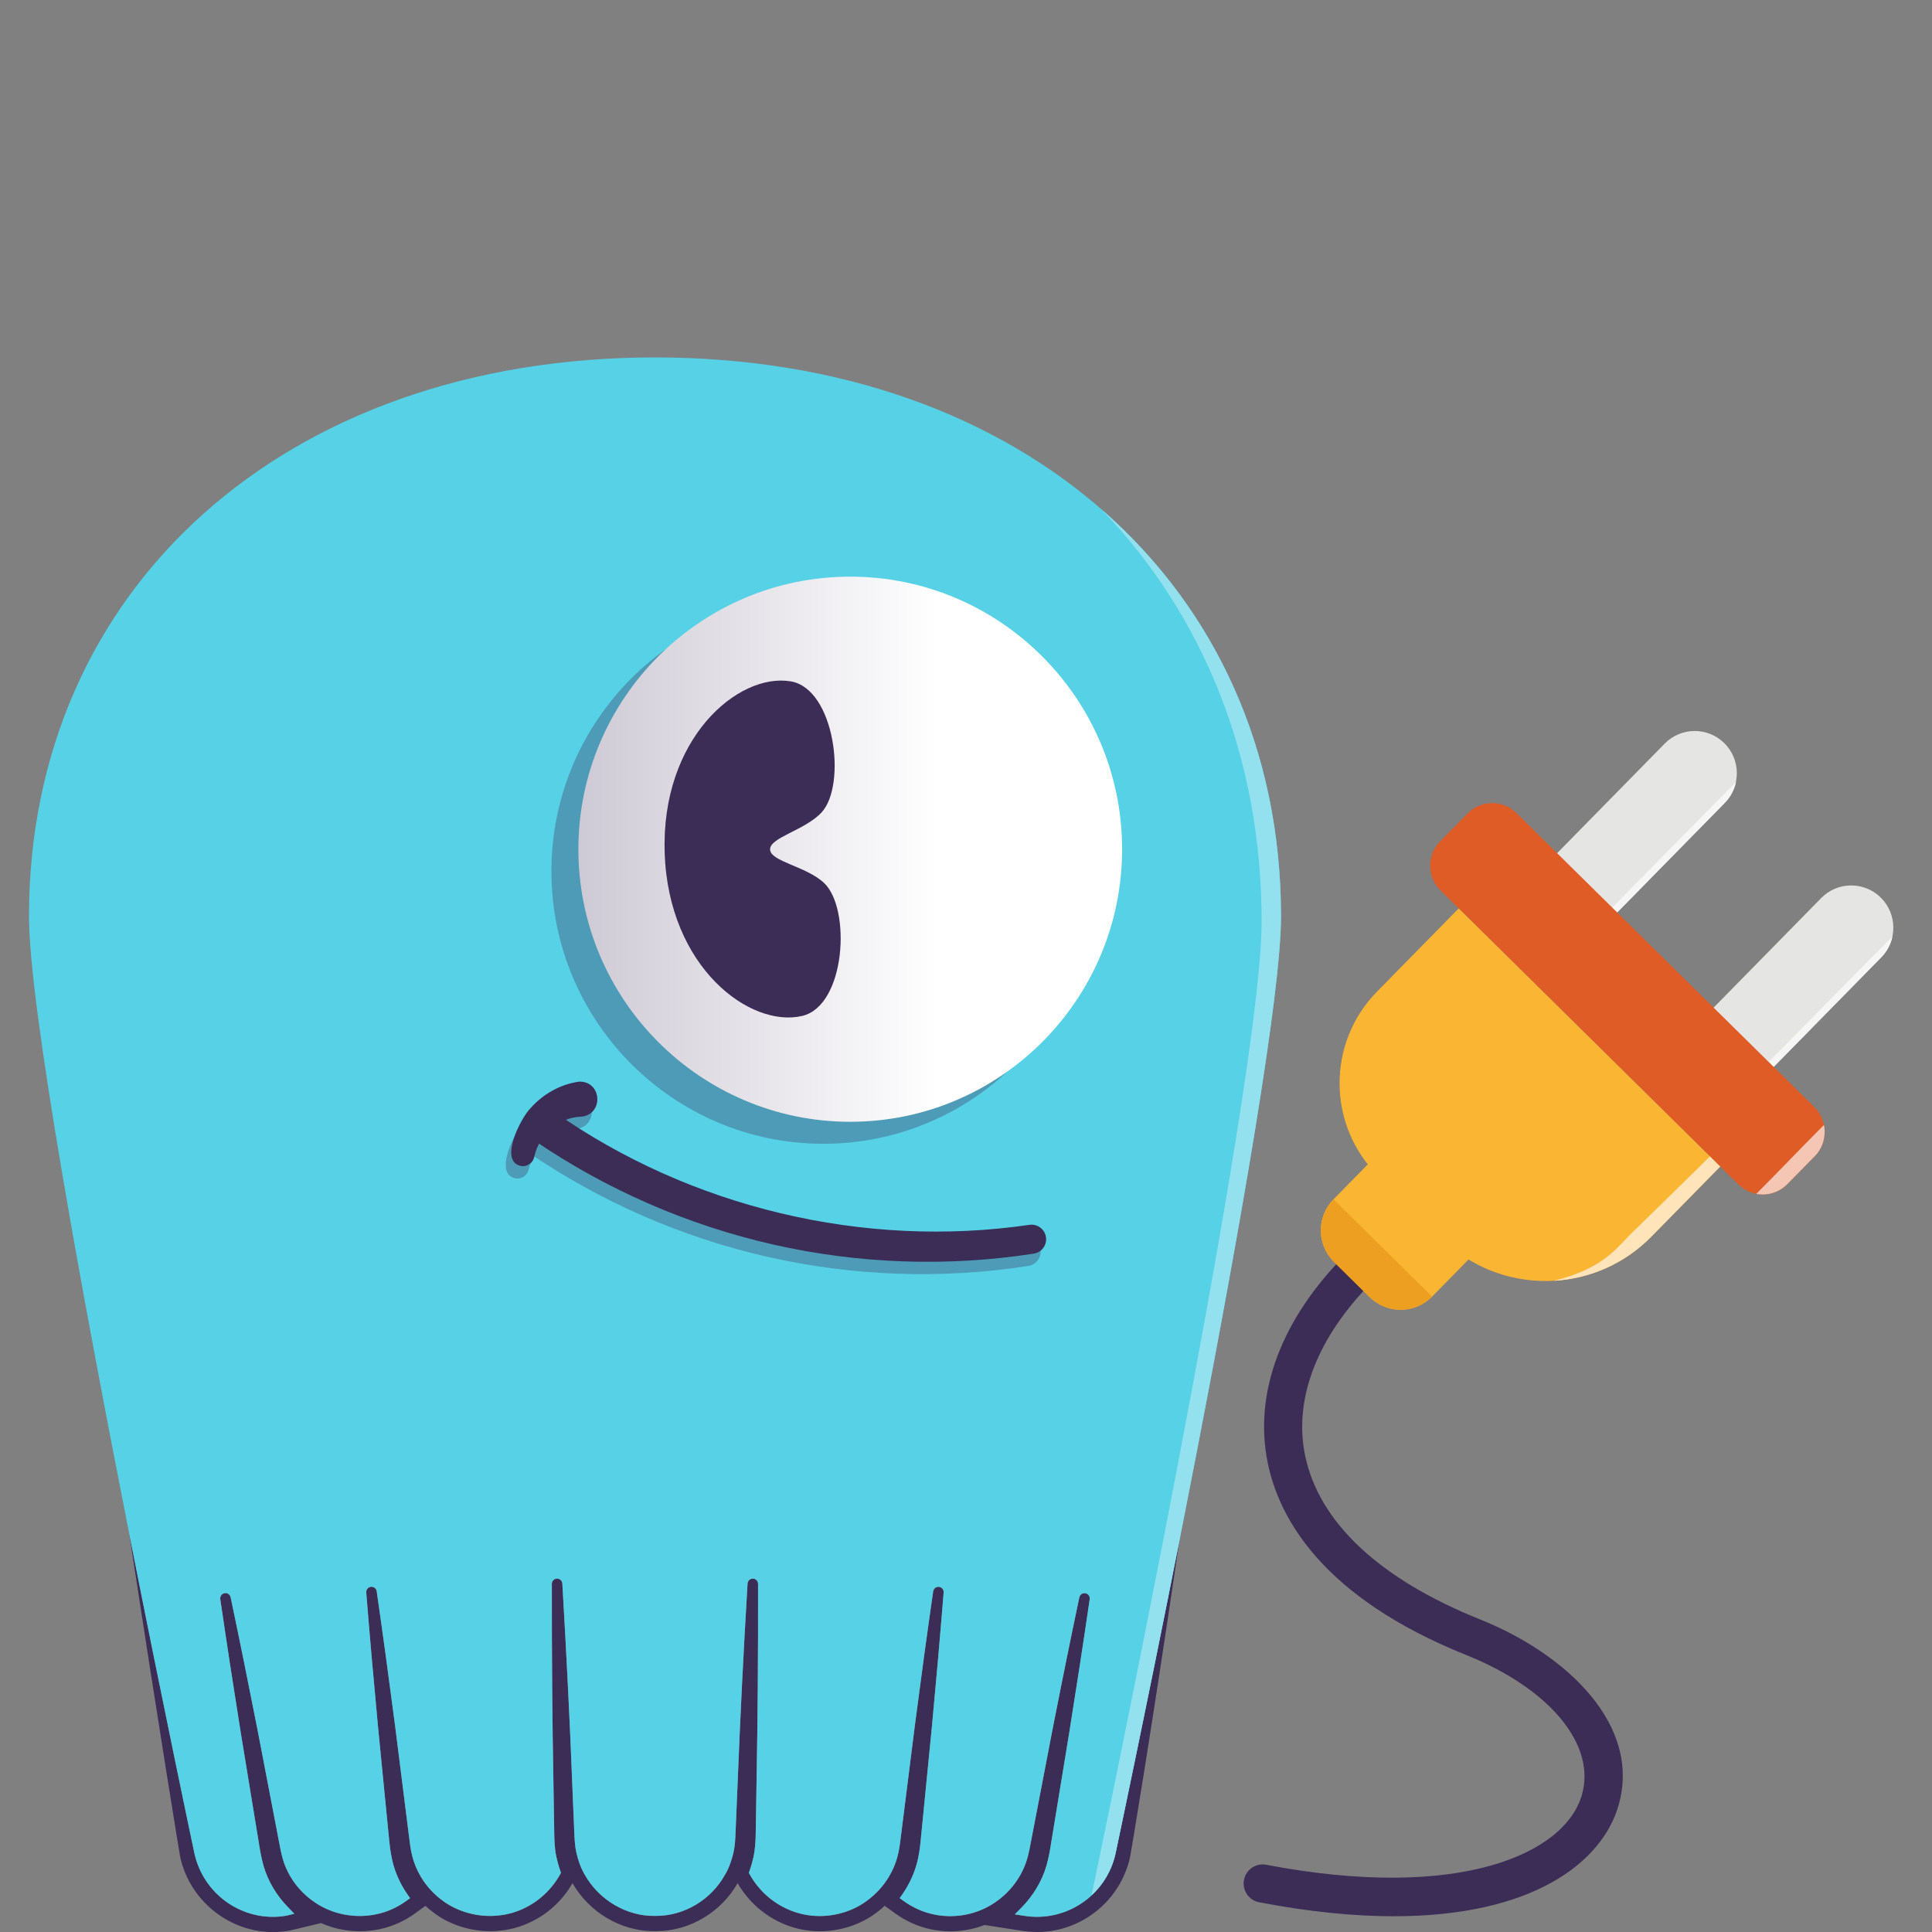 <svg width="200" height="200" viewBox="0 0 200 200" fill="none" xmlns="http://www.w3.org/2000/svg">
<rect x="0" y="0" width="200" height="200" fill="#808080" stroke="none"/>
<g clip-path="url(#clip0_36_2665)">
<path d="M20.135 191.894C21.005 195.767 24.429 198.436 28.254 198.436C28.701 198.436 29.155 198.399 29.611 198.323L29.658 198.313L30.473 198.117L29.895 197.519C28.651 196.271 27.748 194.761 27.282 193.148C27.022 192.214 26.897 191.417 26.776 190.643C26.723 190.297 26.667 189.954 26.603 189.6L24.915 179.304C24.167 174.636 23.457 170.007 22.805 165.545C22.765 165.262 22.953 164.991 23.232 164.932C23.525 164.871 23.814 165.06 23.876 165.353C24.801 169.746 25.732 174.336 26.645 178.993L28.614 189.247C28.678 189.568 28.74 189.896 28.801 190.225C28.954 191.042 29.112 191.889 29.3 192.521C29.828 194.277 30.978 195.831 32.536 196.897C32.705 197.013 32.876 197.124 33.051 197.227C33.925 197.738 34.887 198.08 35.909 198.242C36.923 198.404 37.947 198.38 38.949 198.171C40.045 197.949 41.131 197.465 42.083 196.774L42.454 196.502L42.19 196.123C41.434 195.037 40.901 193.851 40.61 192.597C40.393 191.634 40.317 190.805 40.243 190.002C40.213 189.674 40.183 189.348 40.144 189.018L39.127 178.672C38.681 173.95 38.273 169.301 37.916 164.858C37.895 164.571 38.098 164.313 38.382 164.273C38.525 164.253 38.67 164.29 38.786 164.377C38.902 164.463 38.979 164.591 38.999 164.736C39.635 169.149 40.267 173.771 40.879 178.478L42.178 188.797C42.22 189.111 42.259 189.426 42.296 189.739C42.4 190.609 42.499 191.43 42.663 192.086C42.847 192.843 43.15 193.579 43.56 194.276C44.149 195.27 44.958 196.147 45.901 196.811L45.976 196.866C46.027 196.905 46.079 196.942 46.131 196.978C47.802 198.085 49.924 198.554 51.943 198.255C53.934 197.976 55.822 196.902 57.118 195.309C57.432 194.931 57.722 194.512 57.972 194.065L58.076 193.878L58.006 193.675C57.848 193.23 57.713 192.752 57.604 192.251C57.395 191.321 57.38 190.243 57.374 189.53L57.291 184.416C57.177 178.301 57.123 171.612 57.128 163.966C57.128 163.678 57.355 163.438 57.641 163.422C57.938 163.408 58.199 163.634 58.216 163.934C58.661 171.567 58.993 178.248 59.23 184.359L59.447 189.583C59.485 190.463 59.512 191.1 59.675 191.821C59.872 192.662 60.129 193.357 60.46 193.945C60.475 193.974 60.499 194.013 60.524 194.051C61.995 196.706 64.916 198.4 67.811 198.338H67.935C70.829 198.338 73.616 196.678 75.05 194.08C75.097 194.008 75.123 193.967 75.144 193.925C75.541 193.224 75.77 192.435 75.923 191.83C76.093 191.064 76.12 190.395 76.157 189.47L76.37 184.361C76.622 177.911 76.955 171.231 77.389 163.937C77.407 163.649 77.646 163.425 77.932 163.423C78.233 163.423 78.477 163.668 78.477 163.969C78.492 171.253 78.44 177.942 78.32 184.42L78.24 189.534C78.235 190.651 78.156 191.541 78.001 192.259C77.882 192.777 77.747 193.242 77.594 193.68L77.522 193.881L77.626 194.068C77.876 194.513 78.164 194.933 78.483 195.314C79.77 196.89 81.656 197.967 83.652 198.264C85.668 198.564 87.784 198.094 89.465 196.973C89.517 196.939 89.568 196.9 89.62 196.861L89.696 196.806C90.636 196.135 91.443 195.258 92.031 194.269C92.443 193.576 92.749 192.841 92.939 192.086C93.105 191.439 93.203 190.624 93.307 189.763C93.346 189.443 93.384 189.121 93.427 188.806L94.728 178.479C95.34 173.768 95.97 169.144 96.606 164.74C96.648 164.456 96.895 164.247 97.189 164.274C97.334 164.286 97.466 164.354 97.561 164.465C97.655 164.576 97.7 164.716 97.689 164.863C97.332 169.298 96.925 173.947 96.478 178.68L95.459 189.033C95.42 189.36 95.39 189.691 95.36 190.024C95.288 190.822 95.214 191.648 94.992 192.607C94.692 193.852 94.159 195.036 93.403 196.12L93.139 196.499L93.512 196.77C94.464 197.463 95.548 197.952 96.649 198.181C97.648 198.397 98.677 198.422 99.704 198.255C100.718 198.09 101.676 197.746 102.551 197.234C102.727 197.131 102.897 197.016 103.067 196.9C104.612 195.838 105.762 194.287 106.305 192.528C106.498 191.904 106.653 191.066 106.804 190.255C106.866 189.92 106.93 189.581 106.996 189.259L108.966 179C109.878 174.348 110.809 169.76 111.735 165.362C111.796 165.082 112.056 164.895 112.347 164.934C112.645 164.977 112.852 165.255 112.808 165.554C112.156 170.024 111.445 174.653 110.698 179.314L109.008 189.618C108.944 189.965 108.891 190.313 108.835 190.66C108.716 191.428 108.591 192.226 108.326 193.161C107.847 194.773 106.94 196.281 105.703 197.524L105.052 198.178L105.964 198.321C110.347 199.048 114.506 196.231 115.473 191.922C115.545 191.584 118.558 177.382 122.038 159.787L122.045 159.796C119.017 180.443 117.02 192.084 116.983 192.258V192.266L116.974 192.295C116.914 192.561 116.838 192.839 116.74 193.141C116.717 193.215 116.69 193.288 116.665 193.362L116.643 193.424C116.581 193.601 116.513 193.775 116.443 193.945C116.396 194.058 116.345 194.171 116.293 194.284C116.228 194.424 116.16 194.559 116.09 194.692L116.065 194.741C116.007 194.85 115.95 194.96 115.89 195.066C115.854 195.127 115.819 195.182 115.784 195.24L115.754 195.289C115.543 195.631 115.313 195.961 115.071 196.266L115.037 196.31C114.911 196.467 114.773 196.625 114.605 196.809L114.535 196.885C114.377 197.052 114.224 197.205 114.067 197.35L114.062 197.355C114.062 197.355 114.049 197.367 114.042 197.374L114.039 197.377C112.196 199.073 109.827 200.002 107.352 200.002C106.813 200.002 106.266 199.956 105.728 199.867L104.83 199.727L101.925 199.272C101.296 199.514 100.641 199.693 99.963 199.803C99.439 199.889 98.904 199.933 98.379 199.933C97.697 199.933 97.011 199.86 96.345 199.715C95.047 199.445 93.759 198.867 92.633 198.048L92.26 197.777L91.587 197.286C91.275 197.578 90.943 197.847 90.597 198.094L90.536 198.137C90.464 198.191 90.388 198.247 90.313 198.297C88.744 199.343 86.807 199.924 84.871 199.924C84.393 199.924 83.914 199.889 83.445 199.82C81.078 199.469 78.845 198.196 77.32 196.327C76.974 195.914 76.646 195.444 76.358 194.941C74.653 197.964 71.363 199.912 67.95 199.912H67.841C67.784 199.912 67.727 199.912 67.671 199.912C64.277 199.912 60.992 197.967 59.267 194.945C58.984 195.439 58.66 195.904 58.302 196.334C56.777 198.206 54.537 199.479 52.17 199.813C51.711 199.88 51.23 199.916 50.751 199.916C48.813 199.916 46.879 199.341 45.304 198.296C45.221 198.24 45.149 198.188 45.077 198.134L45.021 198.092C44.677 197.847 44.347 197.581 44.036 197.293L43.365 197.783L42.994 198.055C41.864 198.876 40.574 199.449 39.265 199.715C38.607 199.852 37.926 199.922 37.251 199.922C36.729 199.922 36.202 199.88 35.684 199.798C34.831 199.663 34.013 199.422 33.237 199.076L30.84 199.649L30.024 199.845L29.999 199.85L29.974 199.855L29.927 199.865L29.9 199.87L29.873 199.875C29.344 199.963 28.804 200.008 28.268 200.008C23.706 200.008 19.666 196.755 18.661 192.273C18.619 192.076 16.618 179.975 13.385 158.811C16.943 176.844 20.061 191.558 20.135 191.9V191.894Z" fill="#3B2D55"/>
<path d="M67.804 37C105.96 37 132.608 60.794 132.608 94.863C132.608 104.33 126.872 135.33 122.035 159.781C118.555 177.375 115.542 191.577 115.469 191.916C114.503 196.226 110.343 199.043 105.96 198.314L105.049 198.171L105.7 197.517C106.935 196.275 107.843 194.764 108.322 193.155C108.588 192.219 108.712 191.423 108.832 190.653C108.886 190.306 108.941 189.959 109.005 189.611L110.695 179.307C111.441 174.646 112.152 170.017 112.805 165.547C112.847 165.25 112.642 164.972 112.344 164.927C112.055 164.888 111.793 165.075 111.732 165.355C110.806 169.753 109.874 174.343 108.963 178.994L106.993 189.252C106.927 189.576 106.865 189.913 106.801 190.249C106.65 191.058 106.495 191.897 106.302 192.521C105.758 194.279 104.609 195.831 103.063 196.893C102.894 197.01 102.722 197.124 102.547 197.227C101.673 197.74 100.716 198.083 99.701 198.249C98.674 198.415 97.646 198.39 96.646 198.174C95.545 197.945 94.46 197.456 93.509 196.764L93.136 196.492L93.4 196.113C94.156 195.029 94.691 193.847 94.988 192.6C95.21 191.641 95.284 190.815 95.357 190.018C95.387 189.684 95.417 189.353 95.456 189.026L96.475 178.673C96.92 173.94 97.329 169.291 97.685 164.856C97.697 164.711 97.651 164.569 97.557 164.458C97.463 164.347 97.33 164.28 97.186 164.268C96.891 164.241 96.644 164.45 96.602 164.733C95.967 169.138 95.336 173.76 94.724 178.473L93.423 188.799C93.381 189.114 93.342 189.436 93.304 189.756C93.2 190.618 93.102 191.432 92.936 192.079C92.746 192.834 92.44 193.569 92.028 194.262C91.439 195.252 90.632 196.128 89.692 196.799L89.617 196.855C89.565 196.893 89.514 196.932 89.462 196.966C87.781 198.087 85.664 198.557 83.648 198.257C81.653 197.962 79.766 196.885 78.48 195.307C78.161 194.926 77.873 194.508 77.623 194.061L77.518 193.874L77.591 193.674C77.744 193.237 77.878 192.77 77.998 192.253C78.152 191.533 78.231 190.643 78.236 189.527L78.317 184.413C78.436 177.937 78.487 171.246 78.473 163.963C78.473 163.661 78.23 163.417 77.929 163.417C77.641 163.417 77.404 163.642 77.386 163.931C76.952 171.224 76.619 177.905 76.367 184.354L76.153 189.463C76.116 190.388 76.089 191.058 75.919 191.823C75.766 192.43 75.54 193.217 75.141 193.918C75.119 193.96 75.094 194.001 75.047 194.073C73.613 196.669 70.825 198.331 67.932 198.331H67.808C64.912 198.394 61.992 196.7 60.521 194.045C60.496 194.006 60.47 193.967 60.457 193.938C60.126 193.35 59.87 192.657 59.672 191.815C59.509 191.093 59.482 190.458 59.443 189.576L59.226 184.352C58.989 178.242 58.658 171.562 58.212 163.927C58.194 163.627 57.933 163.4 57.638 163.415C57.35 163.432 57.125 163.671 57.125 163.959C57.12 171.605 57.173 178.294 57.288 184.41L57.37 189.524C57.379 190.237 57.392 191.314 57.6 192.244C57.71 192.743 57.844 193.224 58.002 193.669L58.073 193.871L57.969 194.058C57.718 194.505 57.429 194.925 57.115 195.302C55.818 196.893 53.93 197.969 51.94 198.249C49.919 198.547 47.799 198.078 46.128 196.971C46.074 196.936 46.023 196.898 45.973 196.86L45.897 196.804C44.954 196.14 44.145 195.263 43.557 194.269C43.147 193.573 42.844 192.836 42.659 192.079C42.496 191.425 42.397 190.603 42.293 189.733C42.256 189.419 42.217 189.104 42.175 188.79L40.875 178.471C40.263 173.766 39.631 169.143 38.996 164.73C38.976 164.585 38.898 164.457 38.782 164.371C38.666 164.283 38.522 164.246 38.379 164.266C38.096 164.307 37.891 164.564 37.913 164.851C38.269 169.296 38.678 173.945 39.123 178.665L40.141 189.011C40.179 189.342 40.21 189.669 40.24 189.996C40.314 190.798 40.389 191.627 40.606 192.59C40.899 193.844 41.43 195.031 42.187 196.116L42.451 196.496L42.079 196.767C41.128 197.458 40.041 197.942 38.945 198.164C37.943 198.373 36.919 198.397 35.906 198.235C34.882 198.073 33.92 197.731 33.047 197.22C32.871 197.118 32.701 197.006 32.533 196.89C30.974 195.825 29.825 194.271 29.297 192.514C29.108 191.882 28.95 191.036 28.797 190.218C28.735 189.89 28.674 189.561 28.611 189.241L26.642 178.987C25.729 174.329 24.797 169.739 23.873 165.347C23.811 165.052 23.521 164.863 23.229 164.925C22.948 164.984 22.762 165.256 22.802 165.539C23.454 170.001 24.164 174.629 24.912 179.297L26.6 189.593C26.664 189.947 26.719 190.291 26.773 190.636C26.894 191.408 27.018 192.207 27.279 193.141C27.746 194.754 28.649 196.266 29.892 197.512L30.47 198.11L29.655 198.306L29.608 198.316C29.152 198.392 28.698 198.429 28.251 198.429C24.426 198.429 21.001 195.761 20.132 191.887C20.06 191.545 16.939 176.831 13.382 158.798C8.59 134.499 3 104.166 3 94.863C3 60.794 29.648 37 67.804 37Z" fill="#57D1E5"/>
<path d="M85.225 61.971C100.743 61.971 113.368 74.63 113.368 90.187C113.368 105.744 100.742 118.403 85.225 118.403C69.707 118.403 57.083 105.744 57.083 90.187C57.083 74.63 69.709 61.971 85.225 61.971Z" fill="#4D9BB6"/>
<path d="M116.16 87.912C116.16 103.47 103.534 116.127 88.016 116.127C72.498 116.127 59.874 103.47 59.874 87.912C59.874 72.353 72.5 59.694 88.016 59.694C103.534 59.694 116.16 72.351 116.16 87.912Z" fill="url(#paint0_linear_36_2665)"/>
<path d="M68.809 88.325C69.223 100.173 77.663 106.44 83.048 105.164C87.562 104.094 88.122 94.037 85.299 91.397C83.445 89.665 79.763 89.194 79.718 87.942C79.674 86.691 83.315 85.965 85.045 84.105C87.677 81.275 86.419 71.283 81.843 70.531C76.383 69.632 68.398 76.476 68.811 88.325" fill="#3B2D55"/>
<g opacity="0.15">
<path d="M74.396 73.334C71.957 76.41 70.24 80.921 70.437 86.573C70.85 98.421 79.29 104.689 84.675 103.413C85.029 103.328 85.353 103.185 85.657 103C85.019 104.099 84.151 104.901 83.046 105.164C77.661 106.442 69.22 100.173 68.808 88.326C68.569 81.482 71.135 76.312 74.395 73.336" fill="#3B2D55"/>
</g>
<path d="M114.061 52.759C125.769 62.986 132.61 77.605 132.61 94.863C132.61 111.141 115.644 191.103 115.471 191.916C115.089 193.621 114.2 195.088 113 196.201C117.21 176.007 130.602 110.565 130.602 95.396C130.602 78.394 124.57 63.721 114.061 52.761" fill="#93E1EF"/>
<path d="M106.576 126.793C89.43 129.301 71.449 125.013 57.288 115.034C55.319 113.719 53.295 116.578 55.222 118C62.727 123.135 71.197 126.83 80.042 128.834C88.879 130.842 98.084 131.16 107.018 129.776C107.84 129.65 108.401 128.879 108.275 128.057C108.149 127.239 107.391 126.678 106.576 126.794" fill="#3B2D55"/>
<path d="M55.306 119.752C55.788 117.468 57.855 115.681 60.126 115.6C62.508 115.431 62.352 111.922 59.961 111.971C58.026 112.229 56.224 113.26 54.969 114.666C53.895 115.706 51.535 120.374 54.03 120.718C54.645 120.766 55.188 120.342 55.306 119.753" fill="#3B2D55"/>
<g opacity="0.33">
<path d="M106.009 128.069C88.864 130.577 70.882 126.289 56.721 116.31C54.752 114.995 52.728 117.854 54.655 119.276C62.16 124.411 70.63 128.106 79.475 130.11C88.312 132.118 97.517 132.436 106.451 131.052C107.273 130.926 107.835 130.156 107.709 129.333C107.583 128.515 106.824 127.954 106.009 128.07" fill="#3B2D55"/>
<path d="M54.737 121.028C55.22 118.744 57.286 116.957 59.558 116.876C61.94 116.707 61.784 113.198 59.393 113.247C57.458 113.505 55.655 114.536 54.401 115.942C53.327 116.982 50.966 121.65 53.461 121.994C54.077 122.043 54.62 121.618 54.737 121.029" fill="#3B2D55"/>
</g>
<path d="M188.531 92.966L176.298 105.425C174.608 107.145 174.63 109.913 176.346 111.606C178.062 113.3 180.822 113.278 182.511 111.558L194.744 99.098C196.433 97.378 196.412 94.611 194.696 92.917C192.98 91.224 190.22 91.245 188.531 92.966Z" fill="#E5E5E4"/>
<path d="M180.272 112.783C181.096 112.616 181.879 112.21 182.513 111.566L194.747 99.107C195.353 98.49 195.738 97.74 195.906 96.951C191.508 101.361 184.83 108.215 180.274 112.783H180.272Z" fill="#F6F6F6"/>
<path d="M172.331 76.977L160.098 89.436C158.409 91.156 158.431 93.924 160.146 95.617C161.862 97.311 164.622 97.289 166.312 95.569L178.545 83.109C180.234 81.389 180.212 78.621 178.496 76.928C176.781 75.234 174.02 75.256 172.331 76.977Z" fill="#E5E5E4"/>
<path d="M164.075 96.793C164.898 96.626 165.682 96.22 166.316 95.576L178.55 83.117C179.155 82.5 179.54 81.75 179.709 80.961C175.31 85.371 168.632 92.225 164.076 96.793H164.075Z" fill="#F6F6F6"/>
<path d="M144.293 198.37C140.236 198.37 135.601 197.928 130.344 196.924C129.274 196.72 128.573 195.685 128.777 194.611C128.98 193.539 130.009 192.836 131.083 193.04C150.973 196.839 161.963 191.964 163.752 185.827C165.267 180.634 160.453 174.805 151.776 171.324C136.946 165.377 132.42 157.227 131.236 151.438C129.758 144.22 132.625 136.554 139.31 129.852C140.08 129.082 141.327 129.082 142.097 129.852C142.867 130.624 142.867 131.875 142.097 132.647C136.381 138.378 133.896 144.768 135.098 150.643C136.519 157.581 142.793 163.464 153.241 167.652C162.118 171.213 169.981 178.555 167.538 186.935C165.838 192.765 158.733 198.368 144.295 198.368L144.293 198.37Z" fill="#3B2D55"/>
<path d="M187.828 114.609L156.985 84.168C155.575 82.777 153.307 82.794 151.919 84.208L149.081 87.099C147.693 88.512 147.711 90.787 149.121 92.178L179.963 122.619C181.373 124.011 183.642 123.993 185.03 122.579L187.867 119.689C189.256 118.275 189.238 116.001 187.828 114.609Z" fill="#DF5C26"/>
<path d="M151.005 94.039L178.078 120.759L170.959 128.01C165.001 134.077 155.252 134.153 149.201 128.181L142.688 121.753C137.393 116.526 137.326 107.971 142.539 102.661L151.006 94.037L151.005 94.039Z" fill="#FAB533"/>
<path d="M143.708 118.381L153.916 128.456L148.257 134.219C146.485 136.025 143.584 136.048 141.783 134.27L138.1 130.635C136.299 128.858 136.277 125.95 138.049 124.144L143.708 118.381Z" fill="#FAB533"/>
<path d="M141.776 134.272L138.094 130.637C136.292 128.859 136.27 125.953 138.044 124.146L148.251 134.221C146.477 136.028 143.578 136.05 141.776 134.272Z" fill="#ED9F21"/>
<path d="M177.012 119.716L178.071 120.761L170.951 128.011C168.16 130.855 164.539 132.382 160.857 132.591C166.44 131.17 167.355 129.026 169.594 126.986C169.873 126.732 177.012 119.716 177.012 119.716Z" fill="#FFE4BA"/>
<path d="M188.814 116.458C189.041 117.589 188.724 118.813 187.859 119.693L185.021 122.582C184.157 123.462 182.943 123.799 181.81 123.59C184.169 121.225 186.432 118.845 188.813 116.458H188.814Z" fill="#F4C6B3"/>
</g>
<defs>
<linearGradient id="paint0_linear_36_2665" x1="59.874" y1="87.91" x2="116.16" y2="87.91" gradientUnits="userSpaceOnUse">
<stop stop-color="#CECAD5"/>
<stop offset="0.66" stop-color="white"/>
<stop offset="1" stop-color="white"/>
</linearGradient>
<clipPath id="clip0_36_2665">
<rect width="200" height="200" fill="white"/>
</clipPath>
</defs>
</svg>
